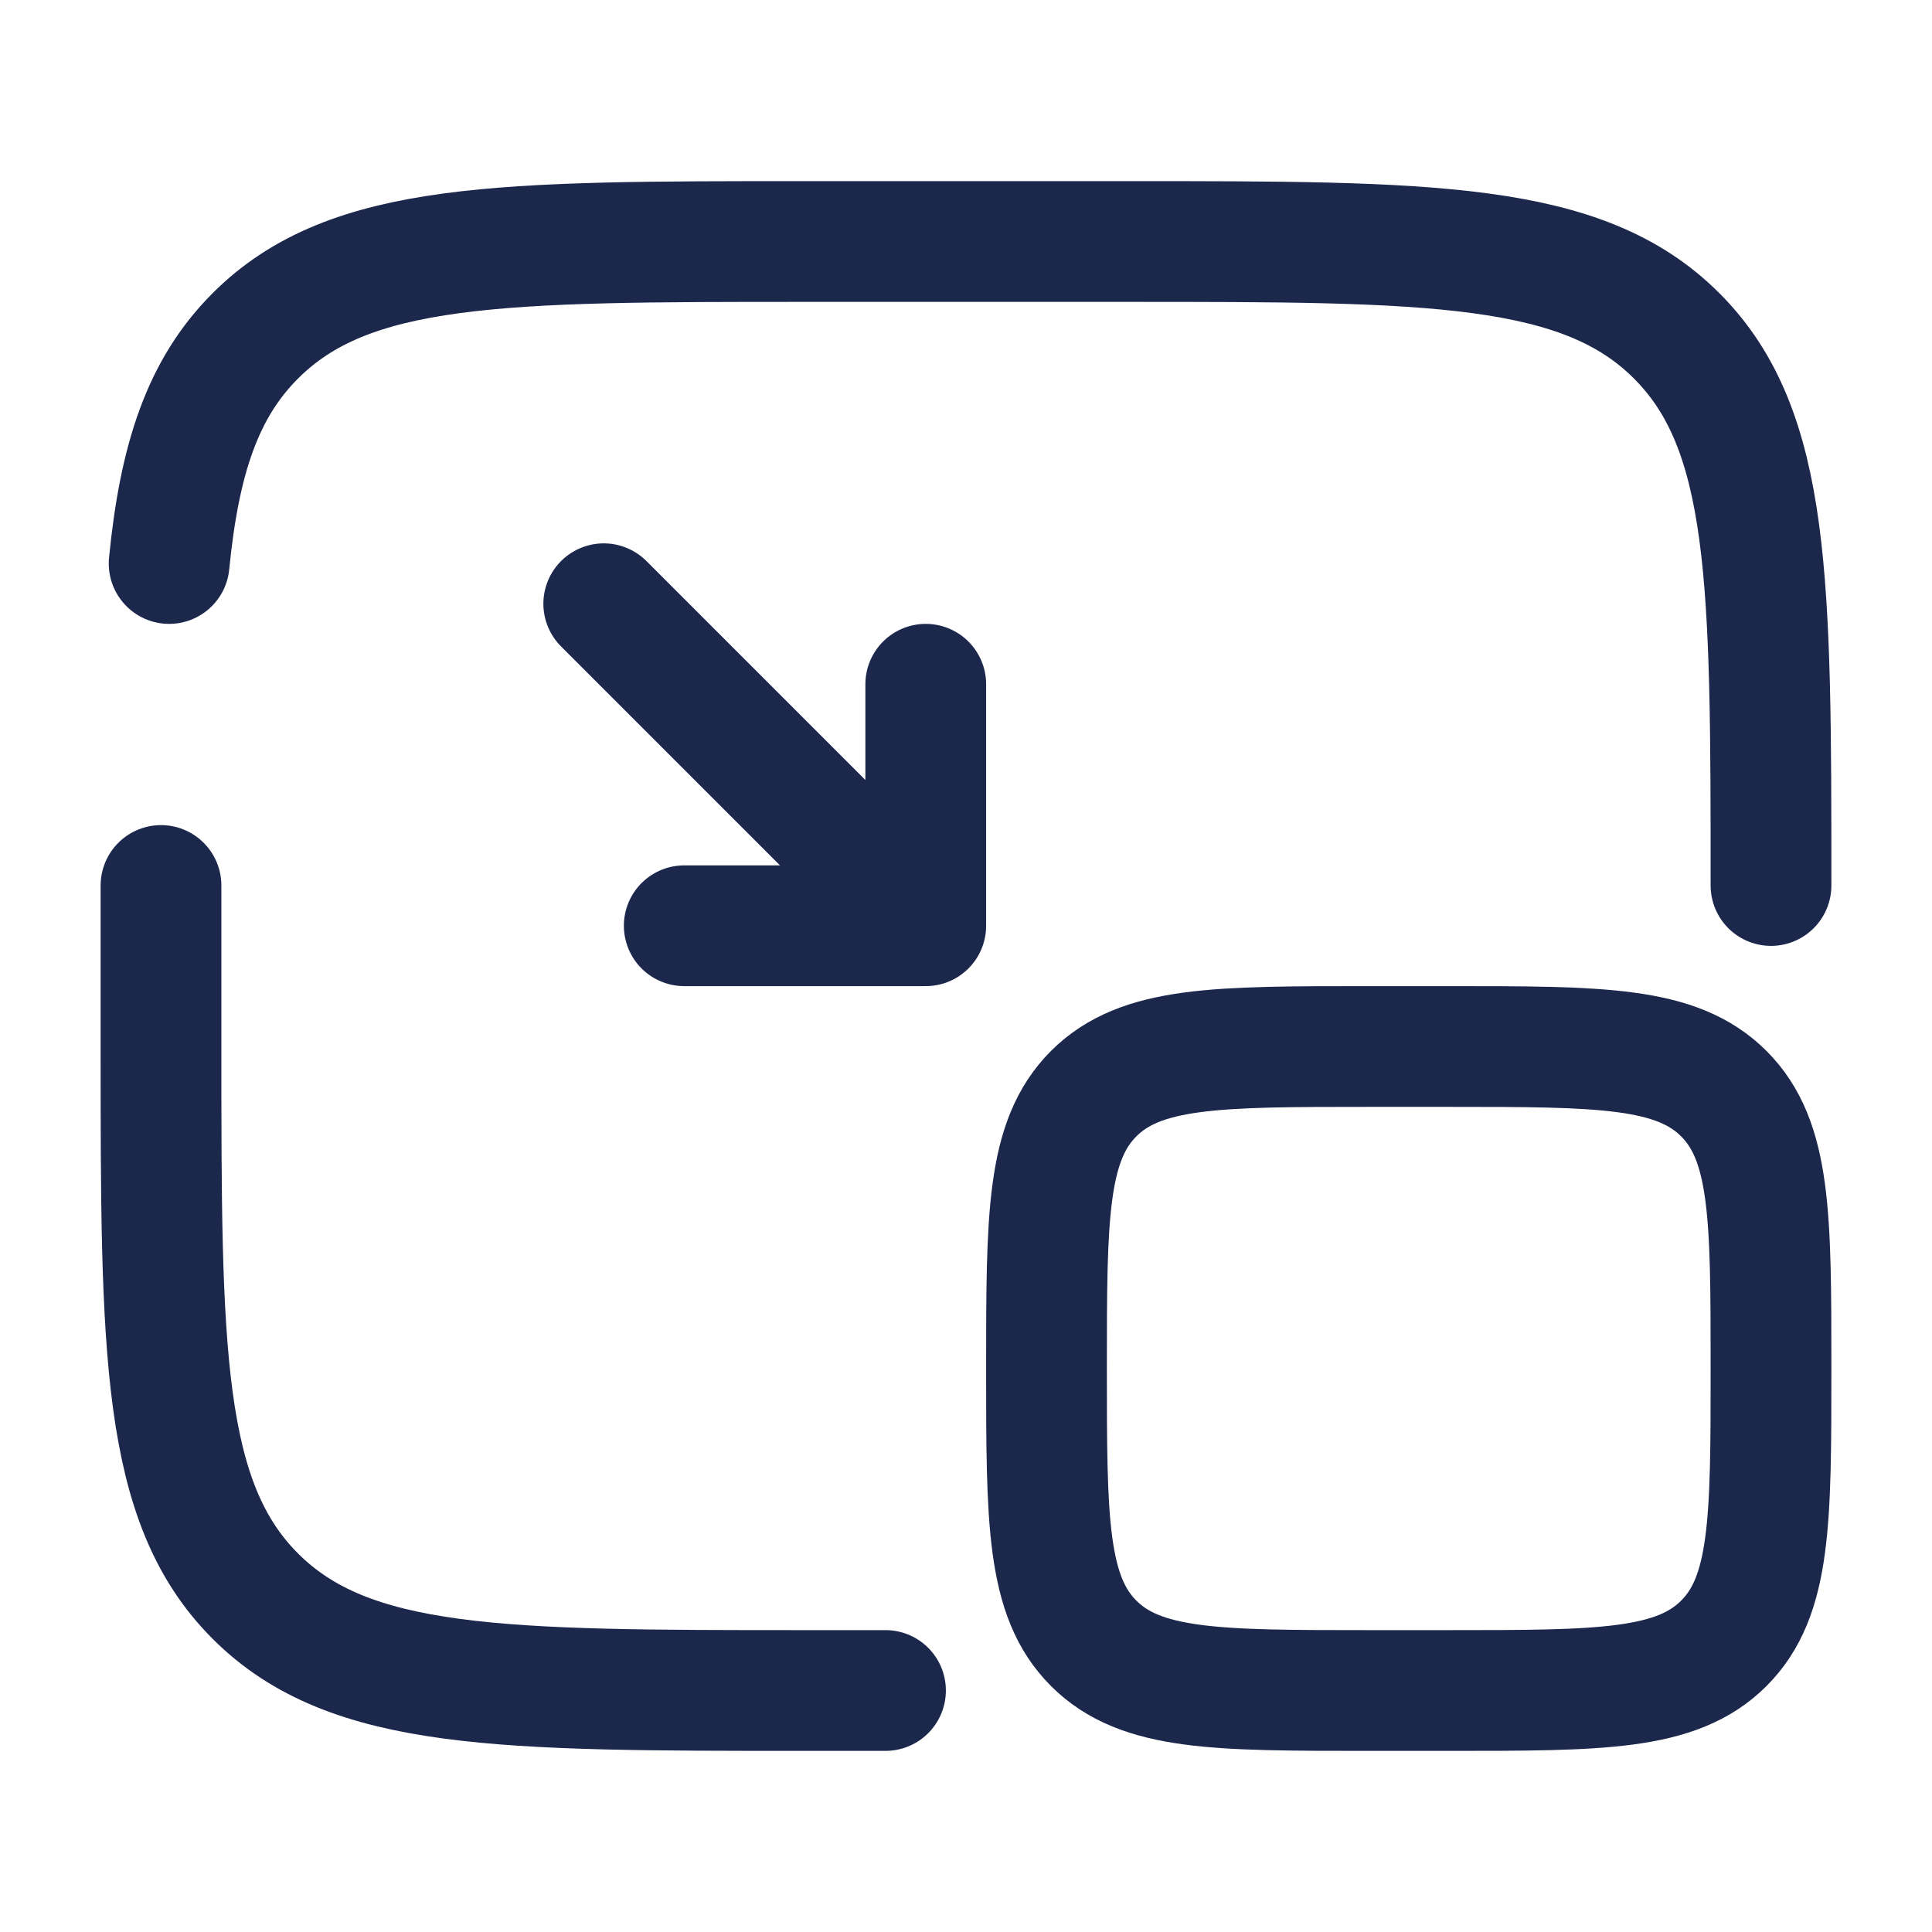 <svg width="24" height="24" viewBox="0 0 24 24" fill="none" xmlns="http://www.w3.org/2000/svg">
<g id="Broken / Video, Audio, Sound / To PIP">
<path id="Vector" d="M13 17C13 15.114 13 14.172 13.586 13.586C14.172 13 15.114 13 17 13H18C19.886 13 20.828 13 21.414 13.586C22 14.172 22 15.114 22 17C22 18.886 22 19.828 21.414 20.414C20.828 21 19.886 21 18 21H17C15.114 21 14.172 21 13.586 20.414C13 19.828 13 18.886 13 17Z" stroke="#1C274C" stroke-width="1.5"/>
<path id="Vector_2" d="M11.5 11.5V8.5M11.5 11.5H8.5M11.5 11.5L7.5 7.5" stroke="#1C274C" stroke-width="1.5" stroke-linecap="round" stroke-linejoin="round"/>
<path id="Vector_3" d="M11 21H10C6.229 21 4.343 21 3.172 19.828C2 18.657 2 16.771 2 13V11M22 11C22 7.229 22 5.343 20.828 4.172C19.657 3 17.771 3 14 3H10C6.229 3 4.343 3 3.172 4.172C2.518 4.825 2.229 5.7 2.101 7" stroke="#1C274C" stroke-width="1.5" stroke-linecap="round"/>
</g>
</svg>
